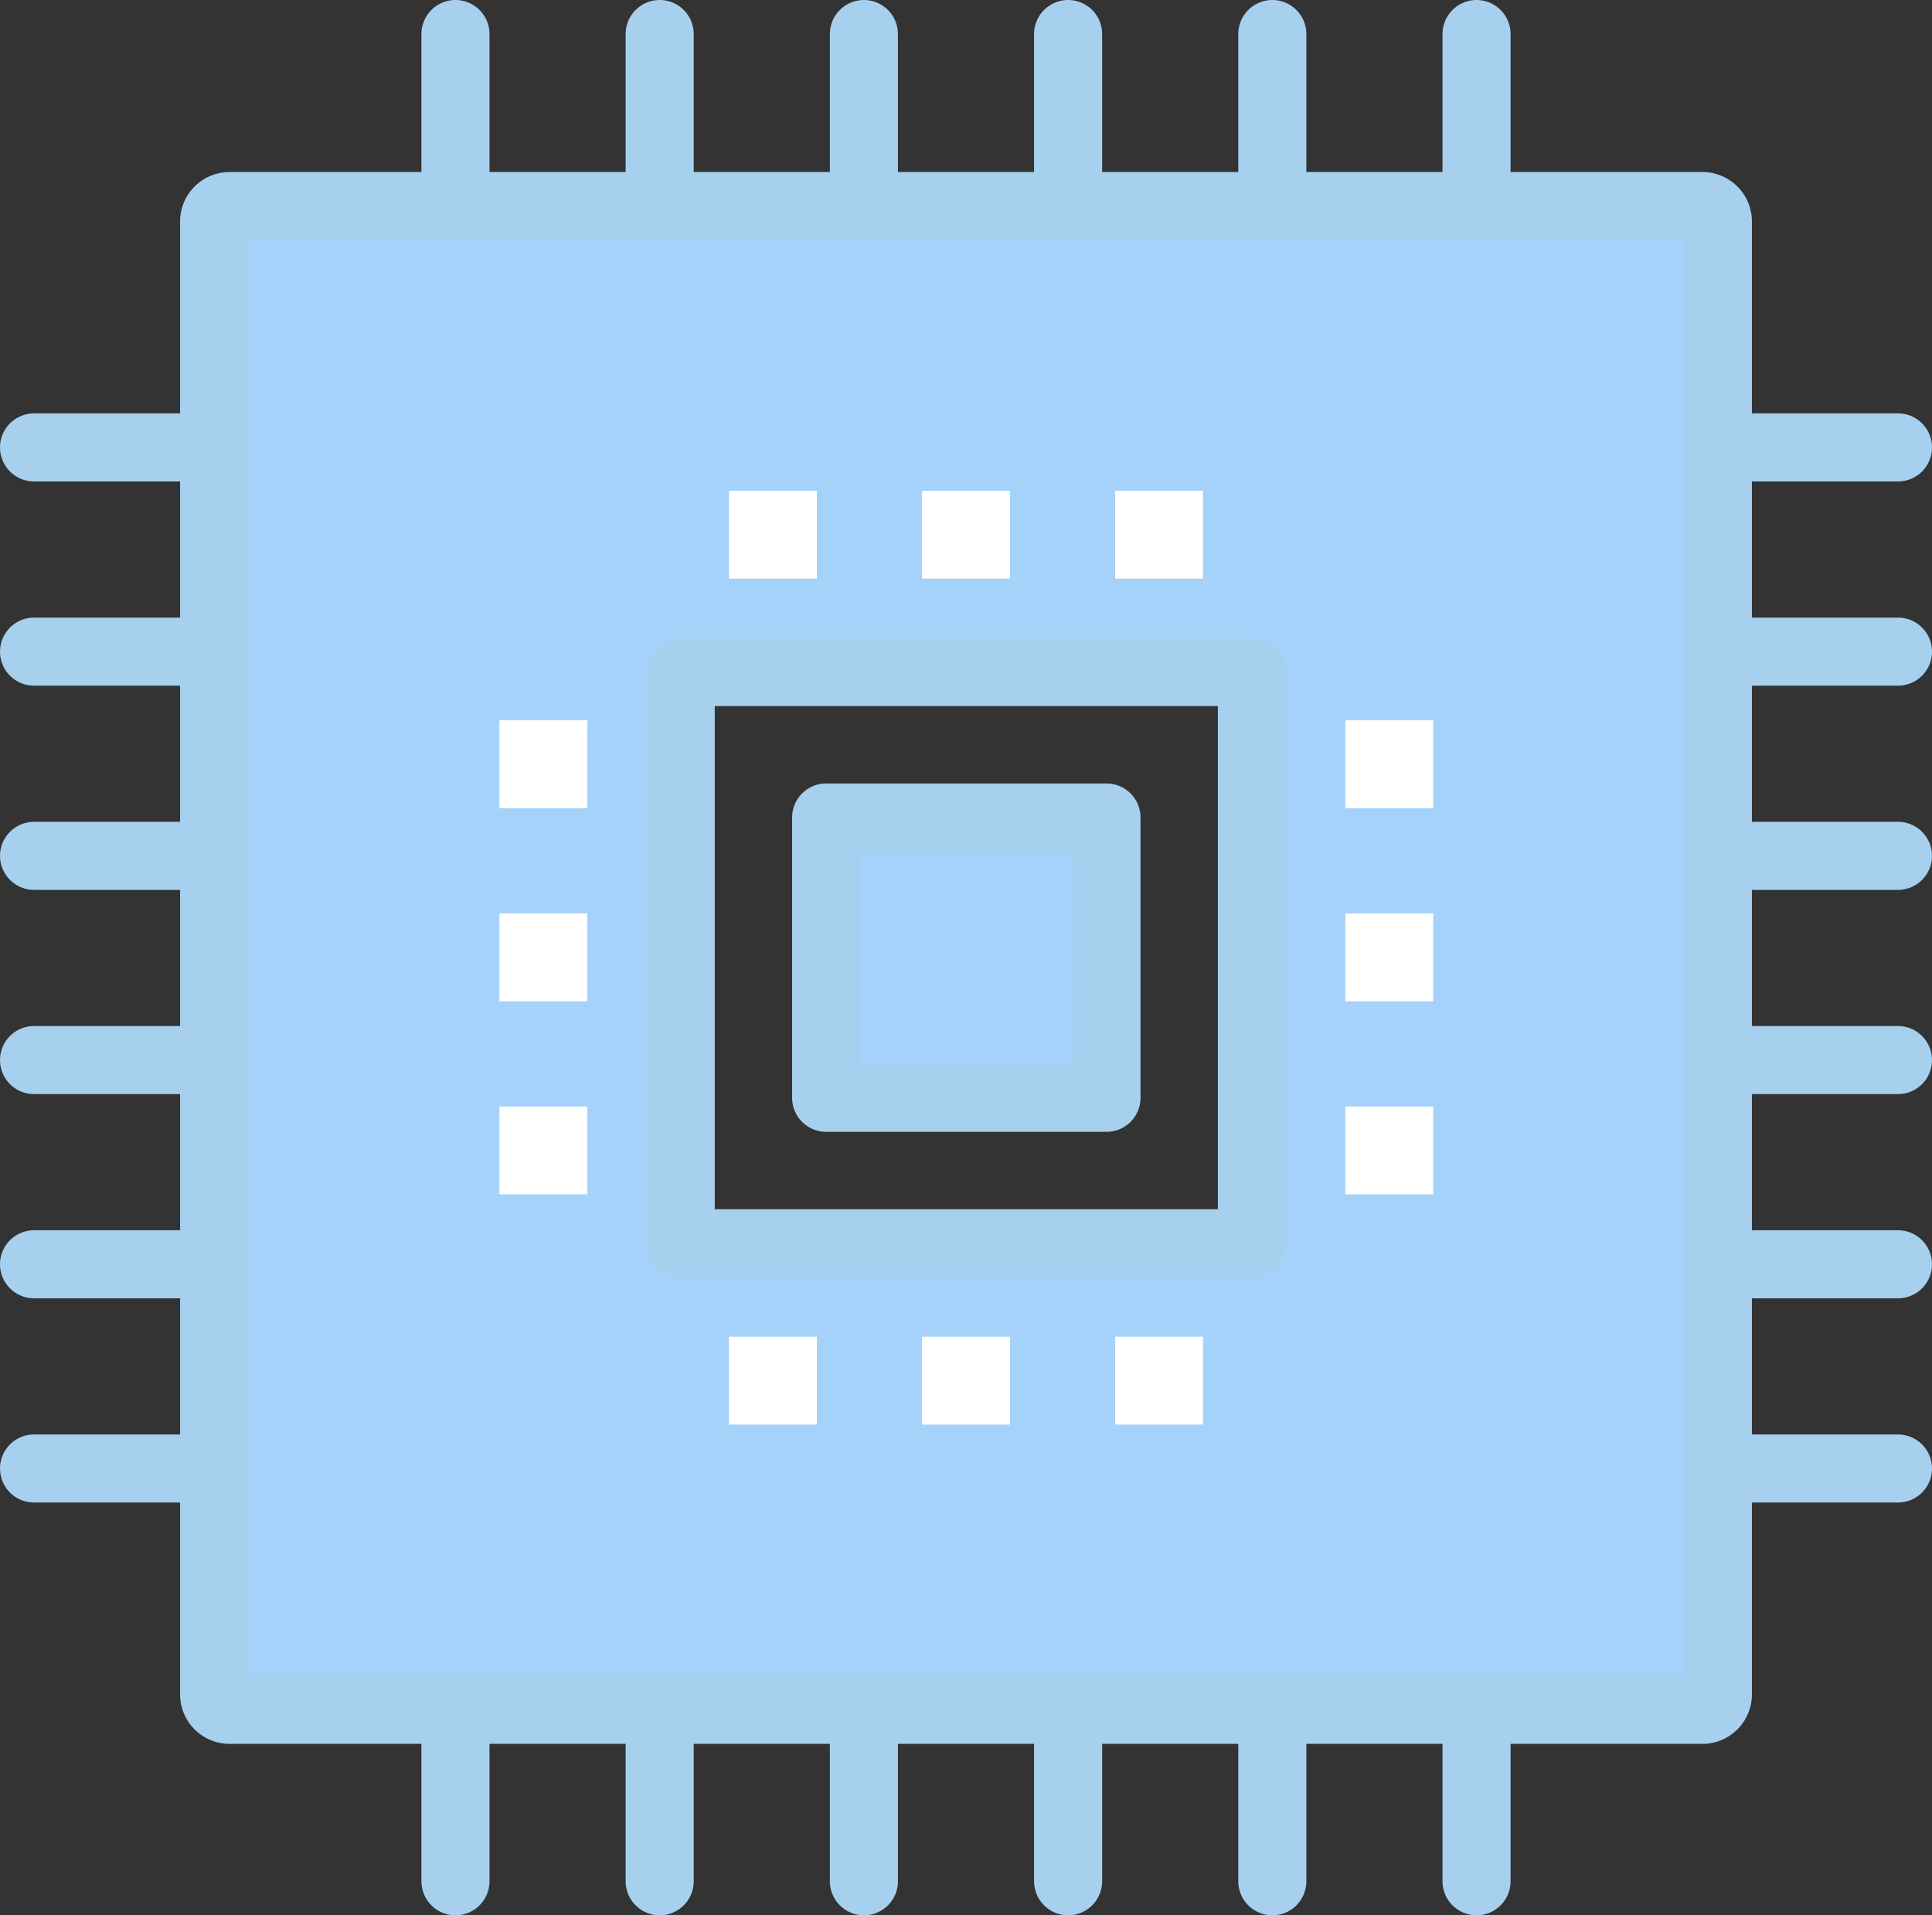 <svg xmlns="http://www.w3.org/2000/svg" viewBox="0 0 31.22 30.95"><rect x="0" y="0" width="31.22" height="30.95" fill="#333333" stroke="none"/><title>chip</title><path d="M27.51,3.33H3.71a.25.25,0,0,0-.25.25v23.8a.25.25,0,0,0,.25.25h23.8a.25.25,0,0,0,.25-.25V3.58A.25.25,0,0,0,27.51,3.33ZM20.23,20.09H11V10.86h9.23Z" fill="#a5d2fa" stroke="#a7d0ef" stroke-linecap="round" stroke-linejoin="round" stroke-width="1.1"/><line x1="3.17" y1="7.23" x2="0.55" y2="7.23" fill="none" stroke="#a7d0ef" stroke-linecap="round" stroke-miterlimit="10" stroke-width="1.1"/><line x1="3.17" y1="10.53" x2="0.55" y2="10.53" fill="none" stroke="#a7d0ef" stroke-linecap="round" stroke-miterlimit="10" stroke-width="1.1"/><line x1="3.17" y1="13.83" x2="0.55" y2="13.83" fill="none" stroke="#a7d0ef" stroke-linecap="round" stroke-miterlimit="10" stroke-width="1.1"/><line x1="3.17" y1="17.13" x2="0.55" y2="17.13" fill="none" stroke="#a7d0ef" stroke-linecap="round" stroke-miterlimit="10" stroke-width="1.1"/><line x1="3.17" y1="20.43" x2="0.55" y2="20.43" fill="none" stroke="#a7d0ef" stroke-linecap="round" stroke-miterlimit="10" stroke-width="1.1"/><line x1="3.17" y1="23.73" x2="0.55" y2="23.73" fill="none" stroke="#a7d0ef" stroke-linecap="round" stroke-miterlimit="10" stroke-width="1.1"/><line x1="30.67" y1="7.23" x2="28.05" y2="7.23" fill="none" stroke="#a7d0ef" stroke-linecap="round" stroke-miterlimit="10" stroke-width="1.1"/><line x1="30.67" y1="10.53" x2="28.05" y2="10.53" fill="none" stroke="#a7d0ef" stroke-linecap="round" stroke-miterlimit="10" stroke-width="1.1"/><line x1="30.67" y1="13.83" x2="28.05" y2="13.83" fill="none" stroke="#a7d0ef" stroke-linecap="round" stroke-miterlimit="10" stroke-width="1.1"/><line x1="30.67" y1="17.13" x2="28.05" y2="17.13" fill="none" stroke="#a7d0ef" stroke-linecap="round" stroke-miterlimit="10" stroke-width="1.1"/><line x1="30.67" y1="20.43" x2="28.05" y2="20.43" fill="none" stroke="#a7d0ef" stroke-linecap="round" stroke-miterlimit="10" stroke-width="1.1"/><line x1="30.67" y1="23.73" x2="28.05" y2="23.73" fill="none" stroke="#a7d0ef" stroke-linecap="round" stroke-miterlimit="10" stroke-width="1.1"/><line x1="23.86" y1="3.15" x2="23.86" y2="0.55" fill="none" stroke="#a7d0ef" stroke-linecap="round" stroke-miterlimit="10" stroke-width="1.1"/><line x1="20.56" y1="3.15" x2="20.56" y2="0.55" fill="none" stroke="#a7d0ef" stroke-linecap="round" stroke-miterlimit="10" stroke-width="1.1"/><line x1="17.26" y1="3.15" x2="17.26" y2="0.55" fill="none" stroke="#a7d0ef" stroke-linecap="round" stroke-miterlimit="10" stroke-width="1.1"/><line x1="13.96" y1="3.15" x2="13.96" y2="0.55" fill="none" stroke="#a7d0ef" stroke-linecap="round" stroke-miterlimit="10" stroke-width="1.1"/><line x1="10.66" y1="3.15" x2="10.66" y2="0.55" fill="none" stroke="#a7d0ef" stroke-linecap="round" stroke-miterlimit="10" stroke-width="1.1"/><line x1="7.36" y1="3.15" x2="7.36" y2="0.55" fill="none" stroke="#a7d0ef" stroke-linecap="round" stroke-miterlimit="10" stroke-width="1.1"/><line x1="23.86" y1="30.4" x2="23.86" y2="27.8" fill="none" stroke="#a7d0ef" stroke-linecap="round" stroke-miterlimit="10" stroke-width="1.1"/><line x1="20.56" y1="30.4" x2="20.56" y2="27.8" fill="none" stroke="#a7d0ef" stroke-linecap="round" stroke-miterlimit="10" stroke-width="1.1"/><line x1="17.26" y1="30.4" x2="17.26" y2="27.8" fill="none" stroke="#a7d0ef" stroke-linecap="round" stroke-miterlimit="10" stroke-width="1.1"/><line x1="13.96" y1="30.4" x2="13.96" y2="27.8" fill="none" stroke="#a7d0ef" stroke-linecap="round" stroke-miterlimit="10" stroke-width="1.1"/><line x1="10.66" y1="30.4" x2="10.66" y2="27.8" fill="none" stroke="#a7d0ef" stroke-linecap="round" stroke-miterlimit="10" stroke-width="1.1"/><line x1="7.36" y1="30.4" x2="7.36" y2="27.8" fill="none" stroke="#a7d0ef" stroke-linecap="round" stroke-miterlimit="10" stroke-width="1.1"/><rect x="13.35" y="13.21" width="4.53" height="4.53" fill="#a5d2fa" stroke="#a7d0ef" stroke-linecap="round" stroke-linejoin="round" stroke-width="1.1"/><rect x="22.28" y="15.31" width="0.32" height="0.32" transform="translate(37.92 -6.97) rotate(90)" fill="#9bd2fa" stroke="#fff" stroke-linecap="round" stroke-miterlimit="10" stroke-width="1.1"/><rect x="22.28" y="12.19" width="0.32" height="0.32" transform="translate(34.8 -10.09) rotate(90)" fill="#9bd2fa" stroke="#fff" stroke-linecap="round" stroke-miterlimit="10" stroke-width="1.1"/><rect x="22.28" y="18.43" width="0.32" height="0.32" transform="translate(41.04 -3.85) rotate(90)" fill="#9bd2fa" stroke="#fff" stroke-linecap="round" stroke-miterlimit="10" stroke-width="1.1"/><rect x="8.61" y="15.31" width="0.32" height="0.32" transform="translate(24.25 6.7) rotate(90)" fill="#9bd2fa" stroke="#fff" stroke-linecap="round" stroke-miterlimit="10" stroke-width="1.1"/><rect x="8.61" y="12.19" width="0.32" height="0.32" transform="translate(21.13 3.58) rotate(90)" fill="#9bd2fa" stroke="#fff" stroke-linecap="round" stroke-miterlimit="10" stroke-width="1.1"/><rect x="8.61" y="18.43" width="0.32" height="0.32" transform="translate(27.37 9.82) rotate(90)" fill="#9bd2fa" stroke="#fff" stroke-linecap="round" stroke-miterlimit="10" stroke-width="1.1"/><rect x="15.45" y="22.15" width="0.32" height="0.32" transform="translate(31.22 44.62) rotate(180)" fill="#9bd2fa" stroke="#fff" stroke-linecap="round" stroke-miterlimit="10" stroke-width="1.1"/><rect x="18.57" y="22.15" width="0.32" height="0.32" transform="translate(37.46 44.62) rotate(180)" fill="#9bd2fa" stroke="#fff" stroke-linecap="round" stroke-miterlimit="10" stroke-width="1.1"/><rect x="12.33" y="22.15" width="0.32" height="0.32" transform="translate(24.98 44.62) rotate(180)" fill="#9bd2fa" stroke="#fff" stroke-linecap="round" stroke-miterlimit="10" stroke-width="1.1"/><rect x="15.45" y="8.48" width="0.32" height="0.32" transform="translate(31.22 17.28) rotate(180)" fill="#9bd2fa" stroke="#fff" stroke-linecap="round" stroke-miterlimit="10" stroke-width="1.1"/><rect x="18.57" y="8.48" width="0.32" height="0.32" transform="translate(37.46 17.28) rotate(180)" fill="#9bd2fa" stroke="#fff" stroke-linecap="round" stroke-miterlimit="10" stroke-width="1.1"/><rect x="12.33" y="8.48" width="0.32" height="0.32" transform="translate(24.98 17.28) rotate(180)" fill="#9bd2fa" stroke="#fff" stroke-linecap="round" stroke-miterlimit="10" stroke-width="1.1"/></svg>